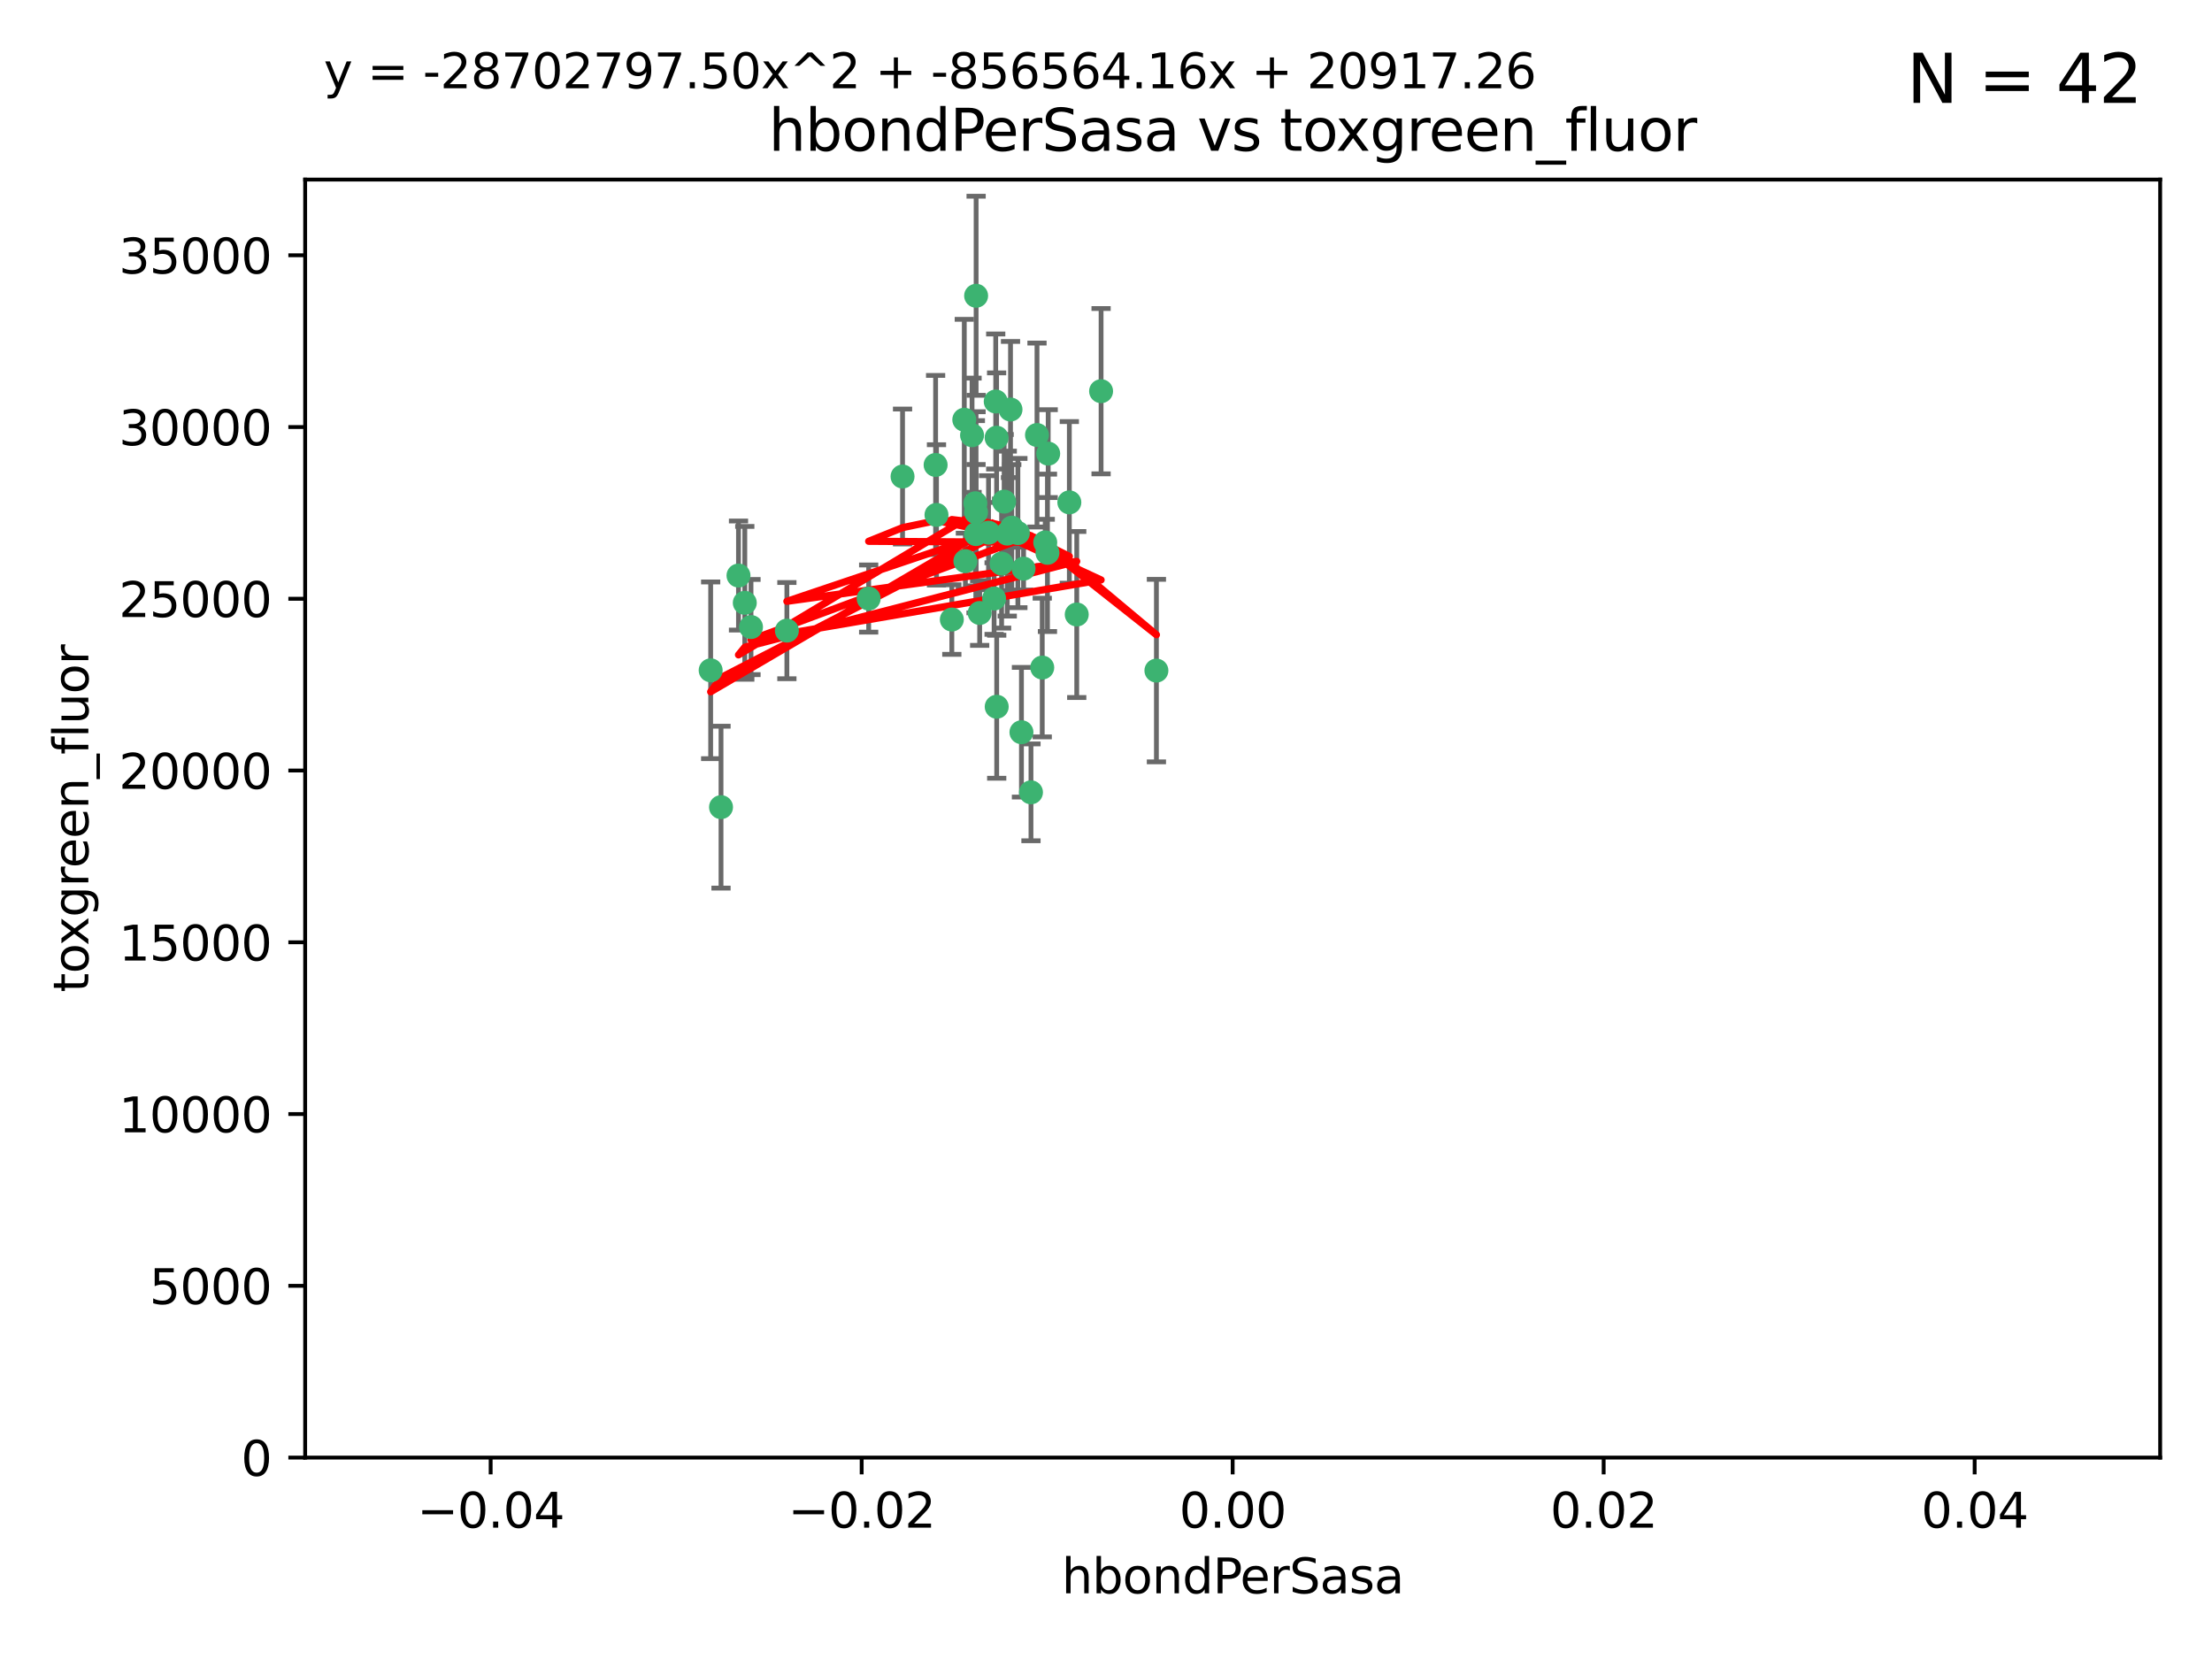 <?xml version="1.0" encoding="utf-8" standalone="no"?>
<!DOCTYPE svg PUBLIC "-//W3C//DTD SVG 1.1//EN"
  "http://www.w3.org/Graphics/SVG/1.1/DTD/svg11.dtd">
<svg xmlns:xlink="http://www.w3.org/1999/xlink" width="460.8pt" height="345.6pt" viewBox="0 0 460.8 345.6" xmlns="http://www.w3.org/2000/svg" version="1.1">
 <defs>
  <style type="text/css">*{stroke-linejoin: round; stroke-linecap: butt}</style>
 </defs>
 <g id="figure_1">
  <g id="patch_1">
   <path d="M 0 345.6 
L 460.8 345.6 
L 460.8 0 
L 0 0 
z
" style="fill: #ffffff"/>
  </g>
  <g id="axes_1">
   <g id="patch_2">
    <path d="M 63.571 303.64 
L 450 303.64 
L 450 37.411 
L 63.571 37.411 
z
" style="fill: #ffffff"/>
   </g>
   <g id="PathCollection_1">
    <defs>
     <path id="m71764615e0" d="M 0 1.118 
C 0.297 1.118 0.581 1 0.791 0.791 
C 1 0.581 1.118 0.297 1.118 0 
C 1.118 -0.297 1 -0.581 0.791 -0.791 
C 0.581 -1 0.297 -1.118 0 -1.118 
C -0.297 -1.118 -0.581 -1 -0.791 -0.791 
C -1 -0.581 -1.118 -0.297 -1.118 0 
C -1.118 0.297 -1 0.581 -0.791 0.791 
C -0.581 1 -0.297 1.118 0 1.118 
z
" style="stroke: #3cb371"/>
    </defs>
    <g clip-path="url(#p2ff1fe1f74)">
     <use xlink:href="#m71764615e0" x="207.091" y="124.69" style="fill: #3cb371; stroke: #3cb371"/>
     <use xlink:href="#m71764615e0" x="216.026" y="90.623" style="fill: #3cb371; stroke: #3cb371"/>
     <use xlink:href="#m71764615e0" x="209.184" y="104.496" style="fill: #3cb371; stroke: #3cb371"/>
     <use xlink:href="#m71764615e0" x="212.786" y="152.536" style="fill: #3cb371; stroke: #3cb371"/>
     <use xlink:href="#m71764615e0" x="194.905" y="96.857" style="fill: #3cb371; stroke: #3cb371"/>
     <use xlink:href="#m71764615e0" x="203.329" y="106.718" style="fill: #3cb371; stroke: #3cb371"/>
     <use xlink:href="#m71764615e0" x="217.743" y="112.994" style="fill: #3cb371; stroke: #3cb371"/>
     <use xlink:href="#m71764615e0" x="180.96" y="124.689" style="fill: #3cb371; stroke: #3cb371"/>
     <use xlink:href="#m71764615e0" x="188.017" y="99.267" style="fill: #3cb371; stroke: #3cb371"/>
     <use xlink:href="#m71764615e0" x="195.087" y="107.264" style="fill: #3cb371; stroke: #3cb371"/>
     <use xlink:href="#m71764615e0" x="218.359" y="94.5" style="fill: #3cb371; stroke: #3cb371"/>
     <use xlink:href="#m71764615e0" x="207.613" y="91.178" style="fill: #3cb371; stroke: #3cb371"/>
     <use xlink:href="#m71764615e0" x="203.319" y="111.261" style="fill: #3cb371; stroke: #3cb371"/>
     <use xlink:href="#m71764615e0" x="210.508" y="85.309" style="fill: #3cb371; stroke: #3cb371"/>
     <use xlink:href="#m71764615e0" x="150.202" y="168.143" style="fill: #3cb371; stroke: #3cb371"/>
     <use xlink:href="#m71764615e0" x="148.044" y="139.64" style="fill: #3cb371; stroke: #3cb371"/>
     <use xlink:href="#m71764615e0" x="207.633" y="147.225" style="fill: #3cb371; stroke: #3cb371"/>
     <use xlink:href="#m71764615e0" x="208.652" y="117.402" style="fill: #3cb371; stroke: #3cb371"/>
     <use xlink:href="#m71764615e0" x="198.284" y="129.063" style="fill: #3cb371; stroke: #3cb371"/>
     <use xlink:href="#m71764615e0" x="209.828" y="111.157" style="fill: #3cb371; stroke: #3cb371"/>
     <use xlink:href="#m71764615e0" x="163.922" y="131.368" style="fill: #3cb371; stroke: #3cb371"/>
     <use xlink:href="#m71764615e0" x="224.305" y="128.013" style="fill: #3cb371; stroke: #3cb371"/>
     <use xlink:href="#m71764615e0" x="155.154" y="125.579" style="fill: #3cb371; stroke: #3cb371"/>
     <use xlink:href="#m71764615e0" x="153.844" y="119.895" style="fill: #3cb371; stroke: #3cb371"/>
     <use xlink:href="#m71764615e0" x="200.88" y="87.434" style="fill: #3cb371; stroke: #3cb371"/>
     <use xlink:href="#m71764615e0" x="205.928" y="110.968" style="fill: #3cb371; stroke: #3cb371"/>
     <use xlink:href="#m71764615e0" x="212.043" y="111.045" style="fill: #3cb371; stroke: #3cb371"/>
     <use xlink:href="#m71764615e0" x="222.763" y="104.651" style="fill: #3cb371; stroke: #3cb371"/>
     <use xlink:href="#m71764615e0" x="201.107" y="116.895" style="fill: #3cb371; stroke: #3cb371"/>
     <use xlink:href="#m71764615e0" x="204.083" y="127.696" style="fill: #3cb371; stroke: #3cb371"/>
     <use xlink:href="#m71764615e0" x="203.19" y="104.837" style="fill: #3cb371; stroke: #3cb371"/>
     <use xlink:href="#m71764615e0" x="210.768" y="109.922" style="fill: #3cb371; stroke: #3cb371"/>
     <use xlink:href="#m71764615e0" x="203.344" y="61.614" style="fill: #3cb371; stroke: #3cb371"/>
     <use xlink:href="#m71764615e0" x="213.226" y="118.457" style="fill: #3cb371; stroke: #3cb371"/>
     <use xlink:href="#m71764615e0" x="217.118" y="139.063" style="fill: #3cb371; stroke: #3cb371"/>
     <use xlink:href="#m71764615e0" x="207.427" y="83.639" style="fill: #3cb371; stroke: #3cb371"/>
     <use xlink:href="#m71764615e0" x="202.496" y="90.667" style="fill: #3cb371; stroke: #3cb371"/>
     <use xlink:href="#m71764615e0" x="229.376" y="81.492" style="fill: #3cb371; stroke: #3cb371"/>
     <use xlink:href="#m71764615e0" x="156.447" y="130.623" style="fill: #3cb371; stroke: #3cb371"/>
     <use xlink:href="#m71764615e0" x="214.771" y="165.057" style="fill: #3cb371; stroke: #3cb371"/>
     <use xlink:href="#m71764615e0" x="240.902" y="139.694" style="fill: #3cb371; stroke: #3cb371"/>
     <use xlink:href="#m71764615e0" x="218.205" y="115.163" style="fill: #3cb371; stroke: #3cb371"/>
    </g>
   </g>
   <g id="matplotlib.axis_1">
    <g id="xtick_1">
     <g id="line2d_1">
      <defs>
       <path id="mf13dcc7df6" d="M 0 0 
L 0 3.5 
" style="stroke: #000000; stroke-width: 0.8"/>
      </defs>
      <g>
       <use xlink:href="#mf13dcc7df6" x="102.214" y="303.64" style="stroke: #000000; stroke-width: 0.8"/>
      </g>
     </g>
     <g id="text_1">
      <!-- −0.04 -->
      <g transform="translate(86.891 318.238)scale(0.1 -0.1)">
       <defs>
        <path id="DejaVuSans-2212" d="M 678 2272 
L 4684 2272 
L 4684 1741 
L 678 1741 
L 678 2272 
z
" transform="scale(0.016)"/>
        <path id="DejaVuSans-30" d="M 2034 4250 
Q 1547 4250 1301 3770 
Q 1056 3291 1056 2328 
Q 1056 1369 1301 889 
Q 1547 409 2034 409 
Q 2525 409 2770 889 
Q 3016 1369 3016 2328 
Q 3016 3291 2770 3770 
Q 2525 4250 2034 4250 
z
M 2034 4750 
Q 2819 4750 3233 4129 
Q 3647 3509 3647 2328 
Q 3647 1150 3233 529 
Q 2819 -91 2034 -91 
Q 1250 -91 836 529 
Q 422 1150 422 2328 
Q 422 3509 836 4129 
Q 1250 4750 2034 4750 
z
" transform="scale(0.016)"/>
        <path id="DejaVuSans-2e" d="M 684 794 
L 1344 794 
L 1344 0 
L 684 0 
L 684 794 
z
" transform="scale(0.016)"/>
        <path id="DejaVuSans-34" d="M 2419 4116 
L 825 1625 
L 2419 1625 
L 2419 4116 
z
M 2253 4666 
L 3047 4666 
L 3047 1625 
L 3713 1625 
L 3713 1100 
L 3047 1100 
L 3047 0 
L 2419 0 
L 2419 1100 
L 313 1100 
L 313 1709 
L 2253 4666 
z
" transform="scale(0.016)"/>
       </defs>
       <use xlink:href="#DejaVuSans-2212"/>
       <use xlink:href="#DejaVuSans-30" x="83.789"/>
       <use xlink:href="#DejaVuSans-2e" x="147.412"/>
       <use xlink:href="#DejaVuSans-30" x="179.199"/>
       <use xlink:href="#DejaVuSans-34" x="242.822"/>
      </g>
     </g>
    </g>
    <g id="xtick_2">
     <g id="line2d_2">
      <g>
       <use xlink:href="#mf13dcc7df6" x="179.5" y="303.64" style="stroke: #000000; stroke-width: 0.8"/>
      </g>
     </g>
     <g id="text_2">
      <!-- −0.02 -->
      <g transform="translate(164.177 318.238)scale(0.1 -0.1)">
       <defs>
        <path id="DejaVuSans-32" d="M 1228 531 
L 3431 531 
L 3431 0 
L 469 0 
L 469 531 
Q 828 903 1448 1529 
Q 2069 2156 2228 2338 
Q 2531 2678 2651 2914 
Q 2772 3150 2772 3378 
Q 2772 3750 2511 3984 
Q 2250 4219 1831 4219 
Q 1534 4219 1204 4116 
Q 875 4013 500 3803 
L 500 4441 
Q 881 4594 1212 4672 
Q 1544 4750 1819 4750 
Q 2544 4750 2975 4387 
Q 3406 4025 3406 3419 
Q 3406 3131 3298 2873 
Q 3191 2616 2906 2266 
Q 2828 2175 2409 1742 
Q 1991 1309 1228 531 
z
" transform="scale(0.016)"/>
       </defs>
       <use xlink:href="#DejaVuSans-2212"/>
       <use xlink:href="#DejaVuSans-30" x="83.789"/>
       <use xlink:href="#DejaVuSans-2e" x="147.412"/>
       <use xlink:href="#DejaVuSans-30" x="179.199"/>
       <use xlink:href="#DejaVuSans-32" x="242.822"/>
      </g>
     </g>
    </g>
    <g id="xtick_3">
     <g id="line2d_3">
      <g>
       <use xlink:href="#mf13dcc7df6" x="256.786" y="303.64" style="stroke: #000000; stroke-width: 0.8"/>
      </g>
     </g>
     <g id="text_3">
      <!-- 0.00 -->
      <g transform="translate(245.653 318.238)scale(0.1 -0.1)">
       <use xlink:href="#DejaVuSans-30"/>
       <use xlink:href="#DejaVuSans-2e" x="63.623"/>
       <use xlink:href="#DejaVuSans-30" x="95.41"/>
       <use xlink:href="#DejaVuSans-30" x="159.033"/>
      </g>
     </g>
    </g>
    <g id="xtick_4">
     <g id="line2d_4">
      <g>
       <use xlink:href="#mf13dcc7df6" x="334.071" y="303.64" style="stroke: #000000; stroke-width: 0.8"/>
      </g>
     </g>
     <g id="text_4">
      <!-- 0.02 -->
      <g transform="translate(322.939 318.238)scale(0.1 -0.1)">
       <use xlink:href="#DejaVuSans-30"/>
       <use xlink:href="#DejaVuSans-2e" x="63.623"/>
       <use xlink:href="#DejaVuSans-30" x="95.41"/>
       <use xlink:href="#DejaVuSans-32" x="159.033"/>
      </g>
     </g>
    </g>
    <g id="xtick_5">
     <g id="line2d_5">
      <g>
       <use xlink:href="#mf13dcc7df6" x="411.357" y="303.64" style="stroke: #000000; stroke-width: 0.8"/>
      </g>
     </g>
     <g id="text_5">
      <!-- 0.04 -->
      <g transform="translate(400.224 318.238)scale(0.1 -0.1)">
       <use xlink:href="#DejaVuSans-30"/>
       <use xlink:href="#DejaVuSans-2e" x="63.623"/>
       <use xlink:href="#DejaVuSans-30" x="95.41"/>
       <use xlink:href="#DejaVuSans-34" x="159.033"/>
      </g>
     </g>
    </g>
    <g id="text_6">
     <!-- hbondPerSasa -->
     <g transform="translate(221.168 331.917)scale(0.1 -0.1)">
      <defs>
       <path id="DejaVuSans-68" d="M 3513 2113 
L 3513 0 
L 2938 0 
L 2938 2094 
Q 2938 2591 2744 2837 
Q 2550 3084 2163 3084 
Q 1697 3084 1428 2787 
Q 1159 2491 1159 1978 
L 1159 0 
L 581 0 
L 581 4863 
L 1159 4863 
L 1159 2956 
Q 1366 3272 1645 3428 
Q 1925 3584 2291 3584 
Q 2894 3584 3203 3211 
Q 3513 2838 3513 2113 
z
" transform="scale(0.016)"/>
       <path id="DejaVuSans-62" d="M 3116 1747 
Q 3116 2381 2855 2742 
Q 2594 3103 2138 3103 
Q 1681 3103 1420 2742 
Q 1159 2381 1159 1747 
Q 1159 1113 1420 752 
Q 1681 391 2138 391 
Q 2594 391 2855 752 
Q 3116 1113 3116 1747 
z
M 1159 2969 
Q 1341 3281 1617 3432 
Q 1894 3584 2278 3584 
Q 2916 3584 3314 3078 
Q 3713 2572 3713 1747 
Q 3713 922 3314 415 
Q 2916 -91 2278 -91 
Q 1894 -91 1617 61 
Q 1341 213 1159 525 
L 1159 0 
L 581 0 
L 581 4863 
L 1159 4863 
L 1159 2969 
z
" transform="scale(0.016)"/>
       <path id="DejaVuSans-6f" d="M 1959 3097 
Q 1497 3097 1228 2736 
Q 959 2375 959 1747 
Q 959 1119 1226 758 
Q 1494 397 1959 397 
Q 2419 397 2687 759 
Q 2956 1122 2956 1747 
Q 2956 2369 2687 2733 
Q 2419 3097 1959 3097 
z
M 1959 3584 
Q 2709 3584 3137 3096 
Q 3566 2609 3566 1747 
Q 3566 888 3137 398 
Q 2709 -91 1959 -91 
Q 1206 -91 779 398 
Q 353 888 353 1747 
Q 353 2609 779 3096 
Q 1206 3584 1959 3584 
z
" transform="scale(0.016)"/>
       <path id="DejaVuSans-6e" d="M 3513 2113 
L 3513 0 
L 2938 0 
L 2938 2094 
Q 2938 2591 2744 2837 
Q 2550 3084 2163 3084 
Q 1697 3084 1428 2787 
Q 1159 2491 1159 1978 
L 1159 0 
L 581 0 
L 581 3500 
L 1159 3500 
L 1159 2956 
Q 1366 3272 1645 3428 
Q 1925 3584 2291 3584 
Q 2894 3584 3203 3211 
Q 3513 2838 3513 2113 
z
" transform="scale(0.016)"/>
       <path id="DejaVuSans-64" d="M 2906 2969 
L 2906 4863 
L 3481 4863 
L 3481 0 
L 2906 0 
L 2906 525 
Q 2725 213 2448 61 
Q 2172 -91 1784 -91 
Q 1150 -91 751 415 
Q 353 922 353 1747 
Q 353 2572 751 3078 
Q 1150 3584 1784 3584 
Q 2172 3584 2448 3432 
Q 2725 3281 2906 2969 
z
M 947 1747 
Q 947 1113 1208 752 
Q 1469 391 1925 391 
Q 2381 391 2643 752 
Q 2906 1113 2906 1747 
Q 2906 2381 2643 2742 
Q 2381 3103 1925 3103 
Q 1469 3103 1208 2742 
Q 947 2381 947 1747 
z
" transform="scale(0.016)"/>
       <path id="DejaVuSans-50" d="M 1259 4147 
L 1259 2394 
L 2053 2394 
Q 2494 2394 2734 2622 
Q 2975 2850 2975 3272 
Q 2975 3691 2734 3919 
Q 2494 4147 2053 4147 
L 1259 4147 
z
M 628 4666 
L 2053 4666 
Q 2838 4666 3239 4311 
Q 3641 3956 3641 3272 
Q 3641 2581 3239 2228 
Q 2838 1875 2053 1875 
L 1259 1875 
L 1259 0 
L 628 0 
L 628 4666 
z
" transform="scale(0.016)"/>
       <path id="DejaVuSans-65" d="M 3597 1894 
L 3597 1613 
L 953 1613 
Q 991 1019 1311 708 
Q 1631 397 2203 397 
Q 2534 397 2845 478 
Q 3156 559 3463 722 
L 3463 178 
Q 3153 47 2828 -22 
Q 2503 -91 2169 -91 
Q 1331 -91 842 396 
Q 353 884 353 1716 
Q 353 2575 817 3079 
Q 1281 3584 2069 3584 
Q 2775 3584 3186 3129 
Q 3597 2675 3597 1894 
z
M 3022 2063 
Q 3016 2534 2758 2815 
Q 2500 3097 2075 3097 
Q 1594 3097 1305 2825 
Q 1016 2553 972 2059 
L 3022 2063 
z
" transform="scale(0.016)"/>
       <path id="DejaVuSans-72" d="M 2631 2963 
Q 2534 3019 2420 3045 
Q 2306 3072 2169 3072 
Q 1681 3072 1420 2755 
Q 1159 2438 1159 1844 
L 1159 0 
L 581 0 
L 581 3500 
L 1159 3500 
L 1159 2956 
Q 1341 3275 1631 3429 
Q 1922 3584 2338 3584 
Q 2397 3584 2469 3576 
Q 2541 3569 2628 3553 
L 2631 2963 
z
" transform="scale(0.016)"/>
       <path id="DejaVuSans-53" d="M 3425 4513 
L 3425 3897 
Q 3066 4069 2747 4153 
Q 2428 4238 2131 4238 
Q 1616 4238 1336 4038 
Q 1056 3838 1056 3469 
Q 1056 3159 1242 3001 
Q 1428 2844 1947 2747 
L 2328 2669 
Q 3034 2534 3370 2195 
Q 3706 1856 3706 1288 
Q 3706 609 3251 259 
Q 2797 -91 1919 -91 
Q 1588 -91 1214 -16 
Q 841 59 441 206 
L 441 856 
Q 825 641 1194 531 
Q 1563 422 1919 422 
Q 2459 422 2753 634 
Q 3047 847 3047 1241 
Q 3047 1584 2836 1778 
Q 2625 1972 2144 2069 
L 1759 2144 
Q 1053 2284 737 2584 
Q 422 2884 422 3419 
Q 422 4038 858 4394 
Q 1294 4750 2059 4750 
Q 2388 4750 2728 4690 
Q 3069 4631 3425 4513 
z
" transform="scale(0.016)"/>
       <path id="DejaVuSans-61" d="M 2194 1759 
Q 1497 1759 1228 1600 
Q 959 1441 959 1056 
Q 959 750 1161 570 
Q 1363 391 1709 391 
Q 2188 391 2477 730 
Q 2766 1069 2766 1631 
L 2766 1759 
L 2194 1759 
z
M 3341 1997 
L 3341 0 
L 2766 0 
L 2766 531 
Q 2569 213 2275 61 
Q 1981 -91 1556 -91 
Q 1019 -91 701 211 
Q 384 513 384 1019 
Q 384 1609 779 1909 
Q 1175 2209 1959 2209 
L 2766 2209 
L 2766 2266 
Q 2766 2663 2505 2880 
Q 2244 3097 1772 3097 
Q 1472 3097 1187 3025 
Q 903 2953 641 2809 
L 641 3341 
Q 956 3463 1253 3523 
Q 1550 3584 1831 3584 
Q 2591 3584 2966 3190 
Q 3341 2797 3341 1997 
z
" transform="scale(0.016)"/>
       <path id="DejaVuSans-73" d="M 2834 3397 
L 2834 2853 
Q 2591 2978 2328 3040 
Q 2066 3103 1784 3103 
Q 1356 3103 1142 2972 
Q 928 2841 928 2578 
Q 928 2378 1081 2264 
Q 1234 2150 1697 2047 
L 1894 2003 
Q 2506 1872 2764 1633 
Q 3022 1394 3022 966 
Q 3022 478 2636 193 
Q 2250 -91 1575 -91 
Q 1294 -91 989 -36 
Q 684 19 347 128 
L 347 722 
Q 666 556 975 473 
Q 1284 391 1588 391 
Q 1994 391 2212 530 
Q 2431 669 2431 922 
Q 2431 1156 2273 1281 
Q 2116 1406 1581 1522 
L 1381 1569 
Q 847 1681 609 1914 
Q 372 2147 372 2553 
Q 372 3047 722 3315 
Q 1072 3584 1716 3584 
Q 2034 3584 2315 3537 
Q 2597 3491 2834 3397 
z
" transform="scale(0.016)"/>
      </defs>
      <use xlink:href="#DejaVuSans-68"/>
      <use xlink:href="#DejaVuSans-62" x="63.379"/>
      <use xlink:href="#DejaVuSans-6f" x="126.855"/>
      <use xlink:href="#DejaVuSans-6e" x="188.037"/>
      <use xlink:href="#DejaVuSans-64" x="251.416"/>
      <use xlink:href="#DejaVuSans-50" x="314.893"/>
      <use xlink:href="#DejaVuSans-65" x="371.57"/>
      <use xlink:href="#DejaVuSans-72" x="433.094"/>
      <use xlink:href="#DejaVuSans-53" x="474.207"/>
      <use xlink:href="#DejaVuSans-61" x="537.684"/>
      <use xlink:href="#DejaVuSans-73" x="598.963"/>
      <use xlink:href="#DejaVuSans-61" x="651.062"/>
     </g>
    </g>
   </g>
   <g id="matplotlib.axis_2">
    <g id="ytick_1">
     <g id="line2d_6">
      <defs>
       <path id="m4eb55416e3" d="M 0 0 
L -3.5 0 
" style="stroke: #000000; stroke-width: 0.8"/>
      </defs>
      <g>
       <use xlink:href="#m4eb55416e3" x="63.571" y="303.64" style="stroke: #000000; stroke-width: 0.8"/>
      </g>
     </g>
     <g id="text_7">
      <!-- 0 -->
      <g transform="translate(50.209 307.439)scale(0.1 -0.1)">
       <use xlink:href="#DejaVuSans-30"/>
      </g>
     </g>
    </g>
    <g id="ytick_2">
     <g id="line2d_7">
      <g>
       <use xlink:href="#m4eb55416e3" x="63.571" y="267.859" style="stroke: #000000; stroke-width: 0.8"/>
      </g>
     </g>
     <g id="text_8">
      <!-- 5000 -->
      <g transform="translate(31.121 271.658)scale(0.1 -0.1)">
       <defs>
        <path id="DejaVuSans-35" d="M 691 4666 
L 3169 4666 
L 3169 4134 
L 1269 4134 
L 1269 2991 
Q 1406 3038 1543 3061 
Q 1681 3084 1819 3084 
Q 2600 3084 3056 2656 
Q 3513 2228 3513 1497 
Q 3513 744 3044 326 
Q 2575 -91 1722 -91 
Q 1428 -91 1123 -41 
Q 819 9 494 109 
L 494 744 
Q 775 591 1075 516 
Q 1375 441 1709 441 
Q 2250 441 2565 725 
Q 2881 1009 2881 1497 
Q 2881 1984 2565 2268 
Q 2250 2553 1709 2553 
Q 1456 2553 1204 2497 
Q 953 2441 691 2322 
L 691 4666 
z
" transform="scale(0.016)"/>
       </defs>
       <use xlink:href="#DejaVuSans-35"/>
       <use xlink:href="#DejaVuSans-30" x="63.623"/>
       <use xlink:href="#DejaVuSans-30" x="127.246"/>
       <use xlink:href="#DejaVuSans-30" x="190.869"/>
      </g>
     </g>
    </g>
    <g id="ytick_3">
     <g id="line2d_8">
      <g>
       <use xlink:href="#m4eb55416e3" x="63.571" y="232.078" style="stroke: #000000; stroke-width: 0.8"/>
      </g>
     </g>
     <g id="text_9">
      <!-- 10000 -->
      <g transform="translate(24.759 235.878)scale(0.1 -0.1)">
       <defs>
        <path id="DejaVuSans-31" d="M 794 531 
L 1825 531 
L 1825 4091 
L 703 3866 
L 703 4441 
L 1819 4666 
L 2450 4666 
L 2450 531 
L 3481 531 
L 3481 0 
L 794 0 
L 794 531 
z
" transform="scale(0.016)"/>
       </defs>
       <use xlink:href="#DejaVuSans-31"/>
       <use xlink:href="#DejaVuSans-30" x="63.623"/>
       <use xlink:href="#DejaVuSans-30" x="127.246"/>
       <use xlink:href="#DejaVuSans-30" x="190.869"/>
       <use xlink:href="#DejaVuSans-30" x="254.492"/>
      </g>
     </g>
    </g>
    <g id="ytick_4">
     <g id="line2d_9">
      <g>
       <use xlink:href="#m4eb55416e3" x="63.571" y="196.298" style="stroke: #000000; stroke-width: 0.8"/>
      </g>
     </g>
     <g id="text_10">
      <!-- 15000 -->
      <g transform="translate(24.759 200.097)scale(0.1 -0.1)">
       <use xlink:href="#DejaVuSans-31"/>
       <use xlink:href="#DejaVuSans-35" x="63.623"/>
       <use xlink:href="#DejaVuSans-30" x="127.246"/>
       <use xlink:href="#DejaVuSans-30" x="190.869"/>
       <use xlink:href="#DejaVuSans-30" x="254.492"/>
      </g>
     </g>
    </g>
    <g id="ytick_5">
     <g id="line2d_10">
      <g>
       <use xlink:href="#m4eb55416e3" x="63.571" y="160.517" style="stroke: #000000; stroke-width: 0.8"/>
      </g>
     </g>
     <g id="text_11">
      <!-- 20000 -->
      <g transform="translate(24.759 164.316)scale(0.1 -0.1)">
       <use xlink:href="#DejaVuSans-32"/>
       <use xlink:href="#DejaVuSans-30" x="63.623"/>
       <use xlink:href="#DejaVuSans-30" x="127.246"/>
       <use xlink:href="#DejaVuSans-30" x="190.869"/>
       <use xlink:href="#DejaVuSans-30" x="254.492"/>
      </g>
     </g>
    </g>
    <g id="ytick_6">
     <g id="line2d_11">
      <g>
       <use xlink:href="#m4eb55416e3" x="63.571" y="124.736" style="stroke: #000000; stroke-width: 0.8"/>
      </g>
     </g>
     <g id="text_12">
      <!-- 25000 -->
      <g transform="translate(24.759 128.535)scale(0.1 -0.1)">
       <use xlink:href="#DejaVuSans-32"/>
       <use xlink:href="#DejaVuSans-35" x="63.623"/>
       <use xlink:href="#DejaVuSans-30" x="127.246"/>
       <use xlink:href="#DejaVuSans-30" x="190.869"/>
       <use xlink:href="#DejaVuSans-30" x="254.492"/>
      </g>
     </g>
    </g>
    <g id="ytick_7">
     <g id="line2d_12">
      <g>
       <use xlink:href="#m4eb55416e3" x="63.571" y="88.955" style="stroke: #000000; stroke-width: 0.8"/>
      </g>
     </g>
     <g id="text_13">
      <!-- 30000 -->
      <g transform="translate(24.759 92.754)scale(0.1 -0.1)">
       <defs>
        <path id="DejaVuSans-33" d="M 2597 2516 
Q 3050 2419 3304 2112 
Q 3559 1806 3559 1356 
Q 3559 666 3084 287 
Q 2609 -91 1734 -91 
Q 1441 -91 1130 -33 
Q 819 25 488 141 
L 488 750 
Q 750 597 1062 519 
Q 1375 441 1716 441 
Q 2309 441 2620 675 
Q 2931 909 2931 1356 
Q 2931 1769 2642 2001 
Q 2353 2234 1838 2234 
L 1294 2234 
L 1294 2753 
L 1863 2753 
Q 2328 2753 2575 2939 
Q 2822 3125 2822 3475 
Q 2822 3834 2567 4026 
Q 2313 4219 1838 4219 
Q 1578 4219 1281 4162 
Q 984 4106 628 3988 
L 628 4550 
Q 988 4650 1302 4700 
Q 1616 4750 1894 4750 
Q 2613 4750 3031 4423 
Q 3450 4097 3450 3541 
Q 3450 3153 3228 2886 
Q 3006 2619 2597 2516 
z
" transform="scale(0.016)"/>
       </defs>
       <use xlink:href="#DejaVuSans-33"/>
       <use xlink:href="#DejaVuSans-30" x="63.623"/>
       <use xlink:href="#DejaVuSans-30" x="127.246"/>
       <use xlink:href="#DejaVuSans-30" x="190.869"/>
       <use xlink:href="#DejaVuSans-30" x="254.492"/>
      </g>
     </g>
    </g>
    <g id="ytick_8">
     <g id="line2d_13">
      <g>
       <use xlink:href="#m4eb55416e3" x="63.571" y="53.174" style="stroke: #000000; stroke-width: 0.8"/>
      </g>
     </g>
     <g id="text_14">
      <!-- 35000 -->
      <g transform="translate(24.759 56.974)scale(0.1 -0.1)">
       <use xlink:href="#DejaVuSans-33"/>
       <use xlink:href="#DejaVuSans-35" x="63.623"/>
       <use xlink:href="#DejaVuSans-30" x="127.246"/>
       <use xlink:href="#DejaVuSans-30" x="190.869"/>
       <use xlink:href="#DejaVuSans-30" x="254.492"/>
      </g>
     </g>
    </g>
    <g id="text_15">
     <!-- toxgreen_fluor -->
     <g transform="translate(18.401 206.72)rotate(-90)scale(0.1 -0.1)">
      <defs>
       <path id="DejaVuSans-74" d="M 1172 4494 
L 1172 3500 
L 2356 3500 
L 2356 3053 
L 1172 3053 
L 1172 1153 
Q 1172 725 1289 603 
Q 1406 481 1766 481 
L 2356 481 
L 2356 0 
L 1766 0 
Q 1100 0 847 248 
Q 594 497 594 1153 
L 594 3053 
L 172 3053 
L 172 3500 
L 594 3500 
L 594 4494 
L 1172 4494 
z
" transform="scale(0.016)"/>
       <path id="DejaVuSans-78" d="M 3513 3500 
L 2247 1797 
L 3578 0 
L 2900 0 
L 1881 1375 
L 863 0 
L 184 0 
L 1544 1831 
L 300 3500 
L 978 3500 
L 1906 2253 
L 2834 3500 
L 3513 3500 
z
" transform="scale(0.016)"/>
       <path id="DejaVuSans-67" d="M 2906 1791 
Q 2906 2416 2648 2759 
Q 2391 3103 1925 3103 
Q 1463 3103 1205 2759 
Q 947 2416 947 1791 
Q 947 1169 1205 825 
Q 1463 481 1925 481 
Q 2391 481 2648 825 
Q 2906 1169 2906 1791 
z
M 3481 434 
Q 3481 -459 3084 -895 
Q 2688 -1331 1869 -1331 
Q 1566 -1331 1297 -1286 
Q 1028 -1241 775 -1147 
L 775 -588 
Q 1028 -725 1275 -790 
Q 1522 -856 1778 -856 
Q 2344 -856 2625 -561 
Q 2906 -266 2906 331 
L 2906 616 
Q 2728 306 2450 153 
Q 2172 0 1784 0 
Q 1141 0 747 490 
Q 353 981 353 1791 
Q 353 2603 747 3093 
Q 1141 3584 1784 3584 
Q 2172 3584 2450 3431 
Q 2728 3278 2906 2969 
L 2906 3500 
L 3481 3500 
L 3481 434 
z
" transform="scale(0.016)"/>
       <path id="DejaVuSans-5f" d="M 3263 -1063 
L 3263 -1509 
L -63 -1509 
L -63 -1063 
L 3263 -1063 
z
" transform="scale(0.016)"/>
       <path id="DejaVuSans-66" d="M 2375 4863 
L 2375 4384 
L 1825 4384 
Q 1516 4384 1395 4259 
Q 1275 4134 1275 3809 
L 1275 3500 
L 2222 3500 
L 2222 3053 
L 1275 3053 
L 1275 0 
L 697 0 
L 697 3053 
L 147 3053 
L 147 3500 
L 697 3500 
L 697 3744 
Q 697 4328 969 4595 
Q 1241 4863 1831 4863 
L 2375 4863 
z
" transform="scale(0.016)"/>
       <path id="DejaVuSans-6c" d="M 603 4863 
L 1178 4863 
L 1178 0 
L 603 0 
L 603 4863 
z
" transform="scale(0.016)"/>
       <path id="DejaVuSans-75" d="M 544 1381 
L 544 3500 
L 1119 3500 
L 1119 1403 
Q 1119 906 1312 657 
Q 1506 409 1894 409 
Q 2359 409 2629 706 
Q 2900 1003 2900 1516 
L 2900 3500 
L 3475 3500 
L 3475 0 
L 2900 0 
L 2900 538 
Q 2691 219 2414 64 
Q 2138 -91 1772 -91 
Q 1169 -91 856 284 
Q 544 659 544 1381 
z
M 1991 3584 
L 1991 3584 
z
" transform="scale(0.016)"/>
      </defs>
      <use xlink:href="#DejaVuSans-74"/>
      <use xlink:href="#DejaVuSans-6f" x="39.209"/>
      <use xlink:href="#DejaVuSans-78" x="97.266"/>
      <use xlink:href="#DejaVuSans-67" x="156.445"/>
      <use xlink:href="#DejaVuSans-72" x="219.922"/>
      <use xlink:href="#DejaVuSans-65" x="258.785"/>
      <use xlink:href="#DejaVuSans-65" x="320.309"/>
      <use xlink:href="#DejaVuSans-6e" x="381.832"/>
      <use xlink:href="#DejaVuSans-5f" x="445.211"/>
      <use xlink:href="#DejaVuSans-66" x="495.211"/>
      <use xlink:href="#DejaVuSans-6c" x="530.416"/>
      <use xlink:href="#DejaVuSans-75" x="558.199"/>
      <use xlink:href="#DejaVuSans-6f" x="621.578"/>
      <use xlink:href="#DejaVuSans-72" x="682.76"/>
     </g>
    </g>
   </g>
   <g id="LineCollection_1">
    <path d="M 207.091 132.143 
L 207.091 117.237 
" clip-path="url(#p2ff1fe1f74)" style="fill: none; stroke: #696969"/>
    <path d="M 216.026 109.781 
L 216.026 71.466 
" clip-path="url(#p2ff1fe1f74)" style="fill: none; stroke: #696969"/>
    <path d="M 209.184 118.477 
L 209.184 90.515 
" clip-path="url(#p2ff1fe1f74)" style="fill: none; stroke: #696969"/>
    <path d="M 212.786 166.039 
L 212.786 139.033 
" clip-path="url(#p2ff1fe1f74)" style="fill: none; stroke: #696969"/>
    <path d="M 194.905 115.505 
L 194.905 78.209 
" clip-path="url(#p2ff1fe1f74)" style="fill: none; stroke: #696969"/>
    <path d="M 203.329 127.664 
L 203.329 85.772 
" clip-path="url(#p2ff1fe1f74)" style="fill: none; stroke: #696969"/>
    <path d="M 217.743 117.812 
L 217.743 108.176 
" clip-path="url(#p2ff1fe1f74)" style="fill: none; stroke: #696969"/>
    <path d="M 180.96 131.683 
L 180.96 117.696 
" clip-path="url(#p2ff1fe1f74)" style="fill: none; stroke: #696969"/>
    <path d="M 188.017 113.322 
L 188.017 85.213 
" clip-path="url(#p2ff1fe1f74)" style="fill: none; stroke: #696969"/>
    <path d="M 195.087 121.88 
L 195.087 92.647 
" clip-path="url(#p2ff1fe1f74)" style="fill: none; stroke: #696969"/>
    <path d="M 218.359 103.651 
L 218.359 85.348 
" clip-path="url(#p2ff1fe1f74)" style="fill: none; stroke: #696969"/>
    <path d="M 207.613 104.675 
L 207.613 77.682 
" clip-path="url(#p2ff1fe1f74)" style="fill: none; stroke: #696969"/>
    <path d="M 203.319 125.753 
L 203.319 96.768 
" clip-path="url(#p2ff1fe1f74)" style="fill: none; stroke: #696969"/>
    <path d="M 210.508 99.491 
L 210.508 71.128 
" clip-path="url(#p2ff1fe1f74)" style="fill: none; stroke: #696969"/>
    <path d="M 150.202 185.006 
L 150.202 151.281 
" clip-path="url(#p2ff1fe1f74)" style="fill: none; stroke: #696969"/>
    <path d="M 148.044 158.046 
L 148.044 121.234 
" clip-path="url(#p2ff1fe1f74)" style="fill: none; stroke: #696969"/>
    <path d="M 207.633 162.121 
L 207.633 132.33 
" clip-path="url(#p2ff1fe1f74)" style="fill: none; stroke: #696969"/>
    <path d="M 208.652 130.841 
L 208.652 103.963 
" clip-path="url(#p2ff1fe1f74)" style="fill: none; stroke: #696969"/>
    <path d="M 198.284 136.31 
L 198.284 121.816 
" clip-path="url(#p2ff1fe1f74)" style="fill: none; stroke: #696969"/>
    <path d="M 209.828 128.336 
L 209.828 93.979 
" clip-path="url(#p2ff1fe1f74)" style="fill: none; stroke: #696969"/>
    <path d="M 163.922 141.39 
L 163.922 121.347 
" clip-path="url(#p2ff1fe1f74)" style="fill: none; stroke: #696969"/>
    <path d="M 224.305 145.305 
L 224.305 110.721 
" clip-path="url(#p2ff1fe1f74)" style="fill: none; stroke: #696969"/>
    <path d="M 155.154 141.497 
L 155.154 109.662 
" clip-path="url(#p2ff1fe1f74)" style="fill: none; stroke: #696969"/>
    <path d="M 153.844 131.252 
L 153.844 108.538 
" clip-path="url(#p2ff1fe1f74)" style="fill: none; stroke: #696969"/>
    <path d="M 200.88 108.351 
L 200.88 66.517 
" clip-path="url(#p2ff1fe1f74)" style="fill: none; stroke: #696969"/>
    <path d="M 205.928 122.844 
L 205.928 99.093 
" clip-path="url(#p2ff1fe1f74)" style="fill: none; stroke: #696969"/>
    <path d="M 212.043 126.588 
L 212.043 95.502 
" clip-path="url(#p2ff1fe1f74)" style="fill: none; stroke: #696969"/>
    <path d="M 222.763 121.481 
L 222.763 87.821 
" clip-path="url(#p2ff1fe1f74)" style="fill: none; stroke: #696969"/>
    <path d="M 201.107 122.714 
L 201.107 111.075 
" clip-path="url(#p2ff1fe1f74)" style="fill: none; stroke: #696969"/>
    <path d="M 204.083 134.441 
L 204.083 120.951 
" clip-path="url(#p2ff1fe1f74)" style="fill: none; stroke: #696969"/>
    <path d="M 203.19 122.048 
L 203.19 87.626 
" clip-path="url(#p2ff1fe1f74)" style="fill: none; stroke: #696969"/>
    <path d="M 210.768 123.06 
L 210.768 96.783 
" clip-path="url(#p2ff1fe1f74)" style="fill: none; stroke: #696969"/>
    <path d="M 203.344 82.348 
L 203.344 40.879 
" clip-path="url(#p2ff1fe1f74)" style="fill: none; stroke: #696969"/>
    <path d="M 213.226 122.912 
L 213.226 114.001 
" clip-path="url(#p2ff1fe1f74)" style="fill: none; stroke: #696969"/>
    <path d="M 217.118 153.504 
L 217.118 124.622 
" clip-path="url(#p2ff1fe1f74)" style="fill: none; stroke: #696969"/>
    <path d="M 207.427 97.702 
L 207.427 69.575 
" clip-path="url(#p2ff1fe1f74)" style="fill: none; stroke: #696969"/>
    <path d="M 202.496 102.568 
L 202.496 78.767 
" clip-path="url(#p2ff1fe1f74)" style="fill: none; stroke: #696969"/>
    <path d="M 229.376 98.71 
L 229.376 64.274 
" clip-path="url(#p2ff1fe1f74)" style="fill: none; stroke: #696969"/>
    <path d="M 156.447 140.536 
L 156.447 120.711 
" clip-path="url(#p2ff1fe1f74)" style="fill: none; stroke: #696969"/>
    <path d="M 214.771 175.144 
L 214.771 154.97 
" clip-path="url(#p2ff1fe1f74)" style="fill: none; stroke: #696969"/>
    <path d="M 240.902 158.704 
L 240.902 120.683 
" clip-path="url(#p2ff1fe1f74)" style="fill: none; stroke: #696969"/>
    <path d="M 218.205 131.554 
L 218.205 98.772 
" clip-path="url(#p2ff1fe1f74)" style="fill: none; stroke: #696969"/>
   </g>
   <g id="line2d_14">
    <defs>
     <path id="m8e044bc10f" d="M 2 0 
L -2 -0 
" style="stroke: #696969"/>
    </defs>
    <g clip-path="url(#p2ff1fe1f74)">
     <use xlink:href="#m8e044bc10f" x="207.091" y="132.143" style="fill: #696969; stroke: #696969"/>
     <use xlink:href="#m8e044bc10f" x="216.026" y="109.781" style="fill: #696969; stroke: #696969"/>
     <use xlink:href="#m8e044bc10f" x="209.184" y="118.477" style="fill: #696969; stroke: #696969"/>
     <use xlink:href="#m8e044bc10f" x="212.786" y="166.039" style="fill: #696969; stroke: #696969"/>
     <use xlink:href="#m8e044bc10f" x="194.905" y="115.505" style="fill: #696969; stroke: #696969"/>
     <use xlink:href="#m8e044bc10f" x="203.329" y="127.664" style="fill: #696969; stroke: #696969"/>
     <use xlink:href="#m8e044bc10f" x="217.743" y="117.812" style="fill: #696969; stroke: #696969"/>
     <use xlink:href="#m8e044bc10f" x="180.96" y="131.683" style="fill: #696969; stroke: #696969"/>
     <use xlink:href="#m8e044bc10f" x="188.017" y="113.322" style="fill: #696969; stroke: #696969"/>
     <use xlink:href="#m8e044bc10f" x="195.087" y="121.88" style="fill: #696969; stroke: #696969"/>
     <use xlink:href="#m8e044bc10f" x="218.359" y="103.651" style="fill: #696969; stroke: #696969"/>
     <use xlink:href="#m8e044bc10f" x="207.613" y="104.675" style="fill: #696969; stroke: #696969"/>
     <use xlink:href="#m8e044bc10f" x="203.319" y="125.753" style="fill: #696969; stroke: #696969"/>
     <use xlink:href="#m8e044bc10f" x="210.508" y="99.491" style="fill: #696969; stroke: #696969"/>
     <use xlink:href="#m8e044bc10f" x="150.202" y="185.006" style="fill: #696969; stroke: #696969"/>
     <use xlink:href="#m8e044bc10f" x="148.044" y="158.046" style="fill: #696969; stroke: #696969"/>
     <use xlink:href="#m8e044bc10f" x="207.633" y="162.121" style="fill: #696969; stroke: #696969"/>
     <use xlink:href="#m8e044bc10f" x="208.652" y="130.841" style="fill: #696969; stroke: #696969"/>
     <use xlink:href="#m8e044bc10f" x="198.284" y="136.31" style="fill: #696969; stroke: #696969"/>
     <use xlink:href="#m8e044bc10f" x="209.828" y="128.336" style="fill: #696969; stroke: #696969"/>
     <use xlink:href="#m8e044bc10f" x="163.922" y="141.39" style="fill: #696969; stroke: #696969"/>
     <use xlink:href="#m8e044bc10f" x="224.305" y="145.305" style="fill: #696969; stroke: #696969"/>
     <use xlink:href="#m8e044bc10f" x="155.154" y="141.497" style="fill: #696969; stroke: #696969"/>
     <use xlink:href="#m8e044bc10f" x="153.844" y="131.252" style="fill: #696969; stroke: #696969"/>
     <use xlink:href="#m8e044bc10f" x="200.88" y="108.351" style="fill: #696969; stroke: #696969"/>
     <use xlink:href="#m8e044bc10f" x="205.928" y="122.844" style="fill: #696969; stroke: #696969"/>
     <use xlink:href="#m8e044bc10f" x="212.043" y="126.588" style="fill: #696969; stroke: #696969"/>
     <use xlink:href="#m8e044bc10f" x="222.763" y="121.481" style="fill: #696969; stroke: #696969"/>
     <use xlink:href="#m8e044bc10f" x="201.107" y="122.714" style="fill: #696969; stroke: #696969"/>
     <use xlink:href="#m8e044bc10f" x="204.083" y="134.441" style="fill: #696969; stroke: #696969"/>
     <use xlink:href="#m8e044bc10f" x="203.19" y="122.048" style="fill: #696969; stroke: #696969"/>
     <use xlink:href="#m8e044bc10f" x="210.768" y="123.06" style="fill: #696969; stroke: #696969"/>
     <use xlink:href="#m8e044bc10f" x="203.344" y="82.348" style="fill: #696969; stroke: #696969"/>
     <use xlink:href="#m8e044bc10f" x="213.226" y="122.912" style="fill: #696969; stroke: #696969"/>
     <use xlink:href="#m8e044bc10f" x="217.118" y="153.504" style="fill: #696969; stroke: #696969"/>
     <use xlink:href="#m8e044bc10f" x="207.427" y="97.702" style="fill: #696969; stroke: #696969"/>
     <use xlink:href="#m8e044bc10f" x="202.496" y="102.568" style="fill: #696969; stroke: #696969"/>
     <use xlink:href="#m8e044bc10f" x="229.376" y="98.71" style="fill: #696969; stroke: #696969"/>
     <use xlink:href="#m8e044bc10f" x="156.447" y="140.536" style="fill: #696969; stroke: #696969"/>
     <use xlink:href="#m8e044bc10f" x="214.771" y="175.144" style="fill: #696969; stroke: #696969"/>
     <use xlink:href="#m8e044bc10f" x="240.902" y="158.704" style="fill: #696969; stroke: #696969"/>
     <use xlink:href="#m8e044bc10f" x="218.205" y="131.554" style="fill: #696969; stroke: #696969"/>
    </g>
   </g>
   <g id="line2d_15">
    <g clip-path="url(#p2ff1fe1f74)">
     <use xlink:href="#m8e044bc10f" x="207.091" y="117.237" style="fill: #696969; stroke: #696969"/>
     <use xlink:href="#m8e044bc10f" x="216.026" y="71.466" style="fill: #696969; stroke: #696969"/>
     <use xlink:href="#m8e044bc10f" x="209.184" y="90.515" style="fill: #696969; stroke: #696969"/>
     <use xlink:href="#m8e044bc10f" x="212.786" y="139.033" style="fill: #696969; stroke: #696969"/>
     <use xlink:href="#m8e044bc10f" x="194.905" y="78.209" style="fill: #696969; stroke: #696969"/>
     <use xlink:href="#m8e044bc10f" x="203.329" y="85.772" style="fill: #696969; stroke: #696969"/>
     <use xlink:href="#m8e044bc10f" x="217.743" y="108.176" style="fill: #696969; stroke: #696969"/>
     <use xlink:href="#m8e044bc10f" x="180.96" y="117.696" style="fill: #696969; stroke: #696969"/>
     <use xlink:href="#m8e044bc10f" x="188.017" y="85.213" style="fill: #696969; stroke: #696969"/>
     <use xlink:href="#m8e044bc10f" x="195.087" y="92.647" style="fill: #696969; stroke: #696969"/>
     <use xlink:href="#m8e044bc10f" x="218.359" y="85.348" style="fill: #696969; stroke: #696969"/>
     <use xlink:href="#m8e044bc10f" x="207.613" y="77.682" style="fill: #696969; stroke: #696969"/>
     <use xlink:href="#m8e044bc10f" x="203.319" y="96.768" style="fill: #696969; stroke: #696969"/>
     <use xlink:href="#m8e044bc10f" x="210.508" y="71.128" style="fill: #696969; stroke: #696969"/>
     <use xlink:href="#m8e044bc10f" x="150.202" y="151.281" style="fill: #696969; stroke: #696969"/>
     <use xlink:href="#m8e044bc10f" x="148.044" y="121.234" style="fill: #696969; stroke: #696969"/>
     <use xlink:href="#m8e044bc10f" x="207.633" y="132.33" style="fill: #696969; stroke: #696969"/>
     <use xlink:href="#m8e044bc10f" x="208.652" y="103.963" style="fill: #696969; stroke: #696969"/>
     <use xlink:href="#m8e044bc10f" x="198.284" y="121.816" style="fill: #696969; stroke: #696969"/>
     <use xlink:href="#m8e044bc10f" x="209.828" y="93.979" style="fill: #696969; stroke: #696969"/>
     <use xlink:href="#m8e044bc10f" x="163.922" y="121.347" style="fill: #696969; stroke: #696969"/>
     <use xlink:href="#m8e044bc10f" x="224.305" y="110.721" style="fill: #696969; stroke: #696969"/>
     <use xlink:href="#m8e044bc10f" x="155.154" y="109.662" style="fill: #696969; stroke: #696969"/>
     <use xlink:href="#m8e044bc10f" x="153.844" y="108.538" style="fill: #696969; stroke: #696969"/>
     <use xlink:href="#m8e044bc10f" x="200.88" y="66.517" style="fill: #696969; stroke: #696969"/>
     <use xlink:href="#m8e044bc10f" x="205.928" y="99.093" style="fill: #696969; stroke: #696969"/>
     <use xlink:href="#m8e044bc10f" x="212.043" y="95.502" style="fill: #696969; stroke: #696969"/>
     <use xlink:href="#m8e044bc10f" x="222.763" y="87.821" style="fill: #696969; stroke: #696969"/>
     <use xlink:href="#m8e044bc10f" x="201.107" y="111.075" style="fill: #696969; stroke: #696969"/>
     <use xlink:href="#m8e044bc10f" x="204.083" y="120.951" style="fill: #696969; stroke: #696969"/>
     <use xlink:href="#m8e044bc10f" x="203.19" y="87.626" style="fill: #696969; stroke: #696969"/>
     <use xlink:href="#m8e044bc10f" x="210.768" y="96.783" style="fill: #696969; stroke: #696969"/>
     <use xlink:href="#m8e044bc10f" x="203.344" y="40.879" style="fill: #696969; stroke: #696969"/>
     <use xlink:href="#m8e044bc10f" x="213.226" y="114.001" style="fill: #696969; stroke: #696969"/>
     <use xlink:href="#m8e044bc10f" x="217.118" y="124.622" style="fill: #696969; stroke: #696969"/>
     <use xlink:href="#m8e044bc10f" x="207.427" y="69.575" style="fill: #696969; stroke: #696969"/>
     <use xlink:href="#m8e044bc10f" x="202.496" y="78.767" style="fill: #696969; stroke: #696969"/>
     <use xlink:href="#m8e044bc10f" x="229.376" y="64.274" style="fill: #696969; stroke: #696969"/>
     <use xlink:href="#m8e044bc10f" x="156.447" y="120.711" style="fill: #696969; stroke: #696969"/>
     <use xlink:href="#m8e044bc10f" x="214.771" y="154.97" style="fill: #696969; stroke: #696969"/>
     <use xlink:href="#m8e044bc10f" x="240.902" y="120.683" style="fill: #696969; stroke: #696969"/>
     <use xlink:href="#m8e044bc10f" x="218.205" y="98.772" style="fill: #696969; stroke: #696969"/>
    </g>
   </g>
   <g id="line2d_16">
    <path d="M 207.091 109.094 
L 216.026 112.15 
L 209.184 109.613 
L 212.786 110.788 
L 194.905 108.466 
L 203.329 108.464 
L 217.743 112.989 
L 180.96 112.76 
L 188.017 109.919 
L 195.087 108.446 
L 218.359 113.31 
L 207.613 109.212 
L 203.319 108.463 
L 210.508 110.003 
L 150.202 141.144 
L 148.044 144.113 
L 207.633 109.217 
L 208.652 109.47 
L 198.284 108.231 
L 209.828 109.797 
L 163.922 125.268 
L 224.305 116.942 
L 155.154 134.817 
L 153.844 136.425 
L 200.88 108.264 
L 205.928 108.858 
L 212.043 110.516 
L 222.763 115.906 
L 201.107 108.275 
L 204.083 108.559 
L 203.19 108.449 
L 210.768 110.086 
L 203.344 108.466 
L 213.226 110.956 
L 217.118 112.674 
L 207.427 109.169 
L 202.496 108.378 
L 229.376 120.808 
L 156.447 133.276 
L 214.771 111.588 
L 240.902 132.228 
L 218.205 113.228 
" clip-path="url(#p2ff1fe1f74)" style="fill: none; stroke: #ff0000; stroke-width: 1.5; stroke-linecap: square"/>
   </g>
   <g id="line2d_17">
    <defs>
     <path id="m1ca1638b57" d="M 0 2 
C 0.53 2 1.039 1.789 1.414 1.414 
C 1.789 1.039 2 0.53 2 0 
C 2 -0.53 1.789 -1.039 1.414 -1.414 
C 1.039 -1.789 0.53 -2 0 -2 
C -0.53 -2 -1.039 -1.789 -1.414 -1.414 
C -1.789 -1.039 -2 -0.53 -2 0 
C -2 0.53 -1.789 1.039 -1.414 1.414 
C -1.039 1.789 -0.53 2 0 2 
z
" style="stroke: #3cb371"/>
    </defs>
    <g clip-path="url(#p2ff1fe1f74)">
     <use xlink:href="#m1ca1638b57" x="207.091" y="124.69" style="fill: #3cb371; stroke: #3cb371"/>
     <use xlink:href="#m1ca1638b57" x="216.026" y="90.623" style="fill: #3cb371; stroke: #3cb371"/>
     <use xlink:href="#m1ca1638b57" x="209.184" y="104.496" style="fill: #3cb371; stroke: #3cb371"/>
     <use xlink:href="#m1ca1638b57" x="212.786" y="152.536" style="fill: #3cb371; stroke: #3cb371"/>
     <use xlink:href="#m1ca1638b57" x="194.905" y="96.857" style="fill: #3cb371; stroke: #3cb371"/>
     <use xlink:href="#m1ca1638b57" x="203.329" y="106.718" style="fill: #3cb371; stroke: #3cb371"/>
     <use xlink:href="#m1ca1638b57" x="217.743" y="112.994" style="fill: #3cb371; stroke: #3cb371"/>
     <use xlink:href="#m1ca1638b57" x="180.96" y="124.689" style="fill: #3cb371; stroke: #3cb371"/>
     <use xlink:href="#m1ca1638b57" x="188.017" y="99.267" style="fill: #3cb371; stroke: #3cb371"/>
     <use xlink:href="#m1ca1638b57" x="195.087" y="107.264" style="fill: #3cb371; stroke: #3cb371"/>
     <use xlink:href="#m1ca1638b57" x="218.359" y="94.5" style="fill: #3cb371; stroke: #3cb371"/>
     <use xlink:href="#m1ca1638b57" x="207.613" y="91.178" style="fill: #3cb371; stroke: #3cb371"/>
     <use xlink:href="#m1ca1638b57" x="203.319" y="111.261" style="fill: #3cb371; stroke: #3cb371"/>
     <use xlink:href="#m1ca1638b57" x="210.508" y="85.309" style="fill: #3cb371; stroke: #3cb371"/>
     <use xlink:href="#m1ca1638b57" x="150.202" y="168.143" style="fill: #3cb371; stroke: #3cb371"/>
     <use xlink:href="#m1ca1638b57" x="148.044" y="139.64" style="fill: #3cb371; stroke: #3cb371"/>
     <use xlink:href="#m1ca1638b57" x="207.633" y="147.225" style="fill: #3cb371; stroke: #3cb371"/>
     <use xlink:href="#m1ca1638b57" x="208.652" y="117.402" style="fill: #3cb371; stroke: #3cb371"/>
     <use xlink:href="#m1ca1638b57" x="198.284" y="129.063" style="fill: #3cb371; stroke: #3cb371"/>
     <use xlink:href="#m1ca1638b57" x="209.828" y="111.157" style="fill: #3cb371; stroke: #3cb371"/>
     <use xlink:href="#m1ca1638b57" x="163.922" y="131.368" style="fill: #3cb371; stroke: #3cb371"/>
     <use xlink:href="#m1ca1638b57" x="224.305" y="128.013" style="fill: #3cb371; stroke: #3cb371"/>
     <use xlink:href="#m1ca1638b57" x="155.154" y="125.579" style="fill: #3cb371; stroke: #3cb371"/>
     <use xlink:href="#m1ca1638b57" x="153.844" y="119.895" style="fill: #3cb371; stroke: #3cb371"/>
     <use xlink:href="#m1ca1638b57" x="200.88" y="87.434" style="fill: #3cb371; stroke: #3cb371"/>
     <use xlink:href="#m1ca1638b57" x="205.928" y="110.968" style="fill: #3cb371; stroke: #3cb371"/>
     <use xlink:href="#m1ca1638b57" x="212.043" y="111.045" style="fill: #3cb371; stroke: #3cb371"/>
     <use xlink:href="#m1ca1638b57" x="222.763" y="104.651" style="fill: #3cb371; stroke: #3cb371"/>
     <use xlink:href="#m1ca1638b57" x="201.107" y="116.895" style="fill: #3cb371; stroke: #3cb371"/>
     <use xlink:href="#m1ca1638b57" x="204.083" y="127.696" style="fill: #3cb371; stroke: #3cb371"/>
     <use xlink:href="#m1ca1638b57" x="203.19" y="104.837" style="fill: #3cb371; stroke: #3cb371"/>
     <use xlink:href="#m1ca1638b57" x="210.768" y="109.922" style="fill: #3cb371; stroke: #3cb371"/>
     <use xlink:href="#m1ca1638b57" x="203.344" y="61.614" style="fill: #3cb371; stroke: #3cb371"/>
     <use xlink:href="#m1ca1638b57" x="213.226" y="118.457" style="fill: #3cb371; stroke: #3cb371"/>
     <use xlink:href="#m1ca1638b57" x="217.118" y="139.063" style="fill: #3cb371; stroke: #3cb371"/>
     <use xlink:href="#m1ca1638b57" x="207.427" y="83.639" style="fill: #3cb371; stroke: #3cb371"/>
     <use xlink:href="#m1ca1638b57" x="202.496" y="90.667" style="fill: #3cb371; stroke: #3cb371"/>
     <use xlink:href="#m1ca1638b57" x="229.376" y="81.492" style="fill: #3cb371; stroke: #3cb371"/>
     <use xlink:href="#m1ca1638b57" x="156.447" y="130.623" style="fill: #3cb371; stroke: #3cb371"/>
     <use xlink:href="#m1ca1638b57" x="214.771" y="165.057" style="fill: #3cb371; stroke: #3cb371"/>
     <use xlink:href="#m1ca1638b57" x="240.902" y="139.694" style="fill: #3cb371; stroke: #3cb371"/>
     <use xlink:href="#m1ca1638b57" x="218.205" y="115.163" style="fill: #3cb371; stroke: #3cb371"/>
    </g>
   </g>
   <g id="patch_3">
    <path d="M 63.571 303.64 
L 63.571 37.411 
" style="fill: none; stroke: #000000; stroke-width: 0.8; stroke-linejoin: miter; stroke-linecap: square"/>
   </g>
   <g id="patch_4">
    <path d="M 450 303.64 
L 450 37.411 
" style="fill: none; stroke: #000000; stroke-width: 0.8; stroke-linejoin: miter; stroke-linecap: square"/>
   </g>
   <g id="patch_5">
    <path d="M 63.571 303.64 
L 450 303.64 
" style="fill: none; stroke: #000000; stroke-width: 0.8; stroke-linejoin: miter; stroke-linecap: square"/>
   </g>
   <g id="patch_6">
    <path d="M 63.571 37.411 
L 450 37.411 
" style="fill: none; stroke: #000000; stroke-width: 0.8; stroke-linejoin: miter; stroke-linecap: square"/>
   </g>
   <g id="text_16">
    <!-- N = 42 -->
    <g transform="translate(397.217 21.426)scale(0.14 -0.14)">
     <defs>
      <path id="DejaVuSans-4e" d="M 628 4666 
L 1478 4666 
L 3547 763 
L 3547 4666 
L 4159 4666 
L 4159 0 
L 3309 0 
L 1241 3903 
L 1241 0 
L 628 0 
L 628 4666 
z
" transform="scale(0.016)"/>
      <path id="DejaVuSans-20" transform="scale(0.016)"/>
      <path id="DejaVuSans-3d" d="M 678 2906 
L 4684 2906 
L 4684 2381 
L 678 2381 
L 678 2906 
z
M 678 1631 
L 4684 1631 
L 4684 1100 
L 678 1100 
L 678 1631 
z
" transform="scale(0.016)"/>
     </defs>
     <use xlink:href="#DejaVuSans-4e"/>
     <use xlink:href="#DejaVuSans-20" x="74.805"/>
     <use xlink:href="#DejaVuSans-3d" x="106.592"/>
     <use xlink:href="#DejaVuSans-20" x="190.381"/>
     <use xlink:href="#DejaVuSans-34" x="222.168"/>
     <use xlink:href="#DejaVuSans-32" x="285.791"/>
    </g>
   </g>
   <g id="text_17">
    <!-- y = -28702797.50x^2 + -856564.16x + 20917.26 -->
    <g transform="translate(67.436 18.387)scale(0.1 -0.1)">
     <defs>
      <path id="DejaVuSans-79" d="M 2059 -325 
Q 1816 -950 1584 -1140 
Q 1353 -1331 966 -1331 
L 506 -1331 
L 506 -850 
L 844 -850 
Q 1081 -850 1212 -737 
Q 1344 -625 1503 -206 
L 1606 56 
L 191 3500 
L 800 3500 
L 1894 763 
L 2988 3500 
L 3597 3500 
L 2059 -325 
z
" transform="scale(0.016)"/>
      <path id="DejaVuSans-2d" d="M 313 2009 
L 1997 2009 
L 1997 1497 
L 313 1497 
L 313 2009 
z
" transform="scale(0.016)"/>
      <path id="DejaVuSans-38" d="M 2034 2216 
Q 1584 2216 1326 1975 
Q 1069 1734 1069 1313 
Q 1069 891 1326 650 
Q 1584 409 2034 409 
Q 2484 409 2743 651 
Q 3003 894 3003 1313 
Q 3003 1734 2745 1975 
Q 2488 2216 2034 2216 
z
M 1403 2484 
Q 997 2584 770 2862 
Q 544 3141 544 3541 
Q 544 4100 942 4425 
Q 1341 4750 2034 4750 
Q 2731 4750 3128 4425 
Q 3525 4100 3525 3541 
Q 3525 3141 3298 2862 
Q 3072 2584 2669 2484 
Q 3125 2378 3379 2068 
Q 3634 1759 3634 1313 
Q 3634 634 3220 271 
Q 2806 -91 2034 -91 
Q 1263 -91 848 271 
Q 434 634 434 1313 
Q 434 1759 690 2068 
Q 947 2378 1403 2484 
z
M 1172 3481 
Q 1172 3119 1398 2916 
Q 1625 2713 2034 2713 
Q 2441 2713 2670 2916 
Q 2900 3119 2900 3481 
Q 2900 3844 2670 4047 
Q 2441 4250 2034 4250 
Q 1625 4250 1398 4047 
Q 1172 3844 1172 3481 
z
" transform="scale(0.016)"/>
      <path id="DejaVuSans-37" d="M 525 4666 
L 3525 4666 
L 3525 4397 
L 1831 0 
L 1172 0 
L 2766 4134 
L 525 4134 
L 525 4666 
z
" transform="scale(0.016)"/>
      <path id="DejaVuSans-39" d="M 703 97 
L 703 672 
Q 941 559 1184 500 
Q 1428 441 1663 441 
Q 2288 441 2617 861 
Q 2947 1281 2994 2138 
Q 2813 1869 2534 1725 
Q 2256 1581 1919 1581 
Q 1219 1581 811 2004 
Q 403 2428 403 3163 
Q 403 3881 828 4315 
Q 1253 4750 1959 4750 
Q 2769 4750 3195 4129 
Q 3622 3509 3622 2328 
Q 3622 1225 3098 567 
Q 2575 -91 1691 -91 
Q 1453 -91 1209 -44 
Q 966 3 703 97 
z
M 1959 2075 
Q 2384 2075 2632 2365 
Q 2881 2656 2881 3163 
Q 2881 3666 2632 3958 
Q 2384 4250 1959 4250 
Q 1534 4250 1286 3958 
Q 1038 3666 1038 3163 
Q 1038 2656 1286 2365 
Q 1534 2075 1959 2075 
z
" transform="scale(0.016)"/>
      <path id="DejaVuSans-5e" d="M 2988 4666 
L 4684 2925 
L 4056 2925 
L 2681 4159 
L 1306 2925 
L 678 2925 
L 2375 4666 
L 2988 4666 
z
" transform="scale(0.016)"/>
      <path id="DejaVuSans-2b" d="M 2944 4013 
L 2944 2272 
L 4684 2272 
L 4684 1741 
L 2944 1741 
L 2944 0 
L 2419 0 
L 2419 1741 
L 678 1741 
L 678 2272 
L 2419 2272 
L 2419 4013 
L 2944 4013 
z
" transform="scale(0.016)"/>
      <path id="DejaVuSans-36" d="M 2113 2584 
Q 1688 2584 1439 2293 
Q 1191 2003 1191 1497 
Q 1191 994 1439 701 
Q 1688 409 2113 409 
Q 2538 409 2786 701 
Q 3034 994 3034 1497 
Q 3034 2003 2786 2293 
Q 2538 2584 2113 2584 
z
M 3366 4563 
L 3366 3988 
Q 3128 4100 2886 4159 
Q 2644 4219 2406 4219 
Q 1781 4219 1451 3797 
Q 1122 3375 1075 2522 
Q 1259 2794 1537 2939 
Q 1816 3084 2150 3084 
Q 2853 3084 3261 2657 
Q 3669 2231 3669 1497 
Q 3669 778 3244 343 
Q 2819 -91 2113 -91 
Q 1303 -91 875 529 
Q 447 1150 447 2328 
Q 447 3434 972 4092 
Q 1497 4750 2381 4750 
Q 2619 4750 2861 4703 
Q 3103 4656 3366 4563 
z
" transform="scale(0.016)"/>
     </defs>
     <use xlink:href="#DejaVuSans-79"/>
     <use xlink:href="#DejaVuSans-20" x="59.18"/>
     <use xlink:href="#DejaVuSans-3d" x="90.967"/>
     <use xlink:href="#DejaVuSans-20" x="174.756"/>
     <use xlink:href="#DejaVuSans-2d" x="206.543"/>
     <use xlink:href="#DejaVuSans-32" x="242.627"/>
     <use xlink:href="#DejaVuSans-38" x="306.25"/>
     <use xlink:href="#DejaVuSans-37" x="369.873"/>
     <use xlink:href="#DejaVuSans-30" x="433.496"/>
     <use xlink:href="#DejaVuSans-32" x="497.119"/>
     <use xlink:href="#DejaVuSans-37" x="560.742"/>
     <use xlink:href="#DejaVuSans-39" x="624.365"/>
     <use xlink:href="#DejaVuSans-37" x="687.988"/>
     <use xlink:href="#DejaVuSans-2e" x="751.611"/>
     <use xlink:href="#DejaVuSans-35" x="783.398"/>
     <use xlink:href="#DejaVuSans-30" x="847.021"/>
     <use xlink:href="#DejaVuSans-78" x="910.645"/>
     <use xlink:href="#DejaVuSans-5e" x="969.824"/>
     <use xlink:href="#DejaVuSans-32" x="1053.613"/>
     <use xlink:href="#DejaVuSans-20" x="1117.236"/>
     <use xlink:href="#DejaVuSans-2b" x="1149.023"/>
     <use xlink:href="#DejaVuSans-20" x="1232.812"/>
     <use xlink:href="#DejaVuSans-2d" x="1264.6"/>
     <use xlink:href="#DejaVuSans-38" x="1300.684"/>
     <use xlink:href="#DejaVuSans-35" x="1364.307"/>
     <use xlink:href="#DejaVuSans-36" x="1427.93"/>
     <use xlink:href="#DejaVuSans-35" x="1491.553"/>
     <use xlink:href="#DejaVuSans-36" x="1555.176"/>
     <use xlink:href="#DejaVuSans-34" x="1618.799"/>
     <use xlink:href="#DejaVuSans-2e" x="1682.422"/>
     <use xlink:href="#DejaVuSans-31" x="1714.209"/>
     <use xlink:href="#DejaVuSans-36" x="1777.832"/>
     <use xlink:href="#DejaVuSans-78" x="1841.455"/>
     <use xlink:href="#DejaVuSans-20" x="1900.635"/>
     <use xlink:href="#DejaVuSans-2b" x="1932.422"/>
     <use xlink:href="#DejaVuSans-20" x="2016.211"/>
     <use xlink:href="#DejaVuSans-32" x="2047.998"/>
     <use xlink:href="#DejaVuSans-30" x="2111.621"/>
     <use xlink:href="#DejaVuSans-39" x="2175.244"/>
     <use xlink:href="#DejaVuSans-31" x="2238.867"/>
     <use xlink:href="#DejaVuSans-37" x="2302.49"/>
     <use xlink:href="#DejaVuSans-2e" x="2366.113"/>
     <use xlink:href="#DejaVuSans-32" x="2397.9"/>
     <use xlink:href="#DejaVuSans-36" x="2461.523"/>
    </g>
   </g>
   <g id="text_18">
    <!-- hbondPerSasa vs toxgreen_fluor -->
    <g transform="translate(160.12 31.411)scale(0.12 -0.12)">
     <defs>
      <path id="DejaVuSans-76" d="M 191 3500 
L 800 3500 
L 1894 563 
L 2988 3500 
L 3597 3500 
L 2284 0 
L 1503 0 
L 191 3500 
z
" transform="scale(0.016)"/>
     </defs>
     <use xlink:href="#DejaVuSans-68"/>
     <use xlink:href="#DejaVuSans-62" x="63.379"/>
     <use xlink:href="#DejaVuSans-6f" x="126.855"/>
     <use xlink:href="#DejaVuSans-6e" x="188.037"/>
     <use xlink:href="#DejaVuSans-64" x="251.416"/>
     <use xlink:href="#DejaVuSans-50" x="314.893"/>
     <use xlink:href="#DejaVuSans-65" x="371.57"/>
     <use xlink:href="#DejaVuSans-72" x="433.094"/>
     <use xlink:href="#DejaVuSans-53" x="474.207"/>
     <use xlink:href="#DejaVuSans-61" x="537.684"/>
     <use xlink:href="#DejaVuSans-73" x="598.963"/>
     <use xlink:href="#DejaVuSans-61" x="651.062"/>
     <use xlink:href="#DejaVuSans-20" x="712.342"/>
     <use xlink:href="#DejaVuSans-76" x="744.129"/>
     <use xlink:href="#DejaVuSans-73" x="803.309"/>
     <use xlink:href="#DejaVuSans-20" x="855.408"/>
     <use xlink:href="#DejaVuSans-74" x="887.195"/>
     <use xlink:href="#DejaVuSans-6f" x="926.404"/>
     <use xlink:href="#DejaVuSans-78" x="984.461"/>
     <use xlink:href="#DejaVuSans-67" x="1043.641"/>
     <use xlink:href="#DejaVuSans-72" x="1107.117"/>
     <use xlink:href="#DejaVuSans-65" x="1145.98"/>
     <use xlink:href="#DejaVuSans-65" x="1207.504"/>
     <use xlink:href="#DejaVuSans-6e" x="1269.027"/>
     <use xlink:href="#DejaVuSans-5f" x="1332.406"/>
     <use xlink:href="#DejaVuSans-66" x="1382.406"/>
     <use xlink:href="#DejaVuSans-6c" x="1417.611"/>
     <use xlink:href="#DejaVuSans-75" x="1445.395"/>
     <use xlink:href="#DejaVuSans-6f" x="1508.773"/>
     <use xlink:href="#DejaVuSans-72" x="1569.955"/>
    </g>
   </g>
  </g>
 </g>
 <defs>
  <clipPath id="p2ff1fe1f74">
   <rect x="63.571" y="37.411" width="386.429" height="266.229"/>
  </clipPath>
 </defs>
</svg>
